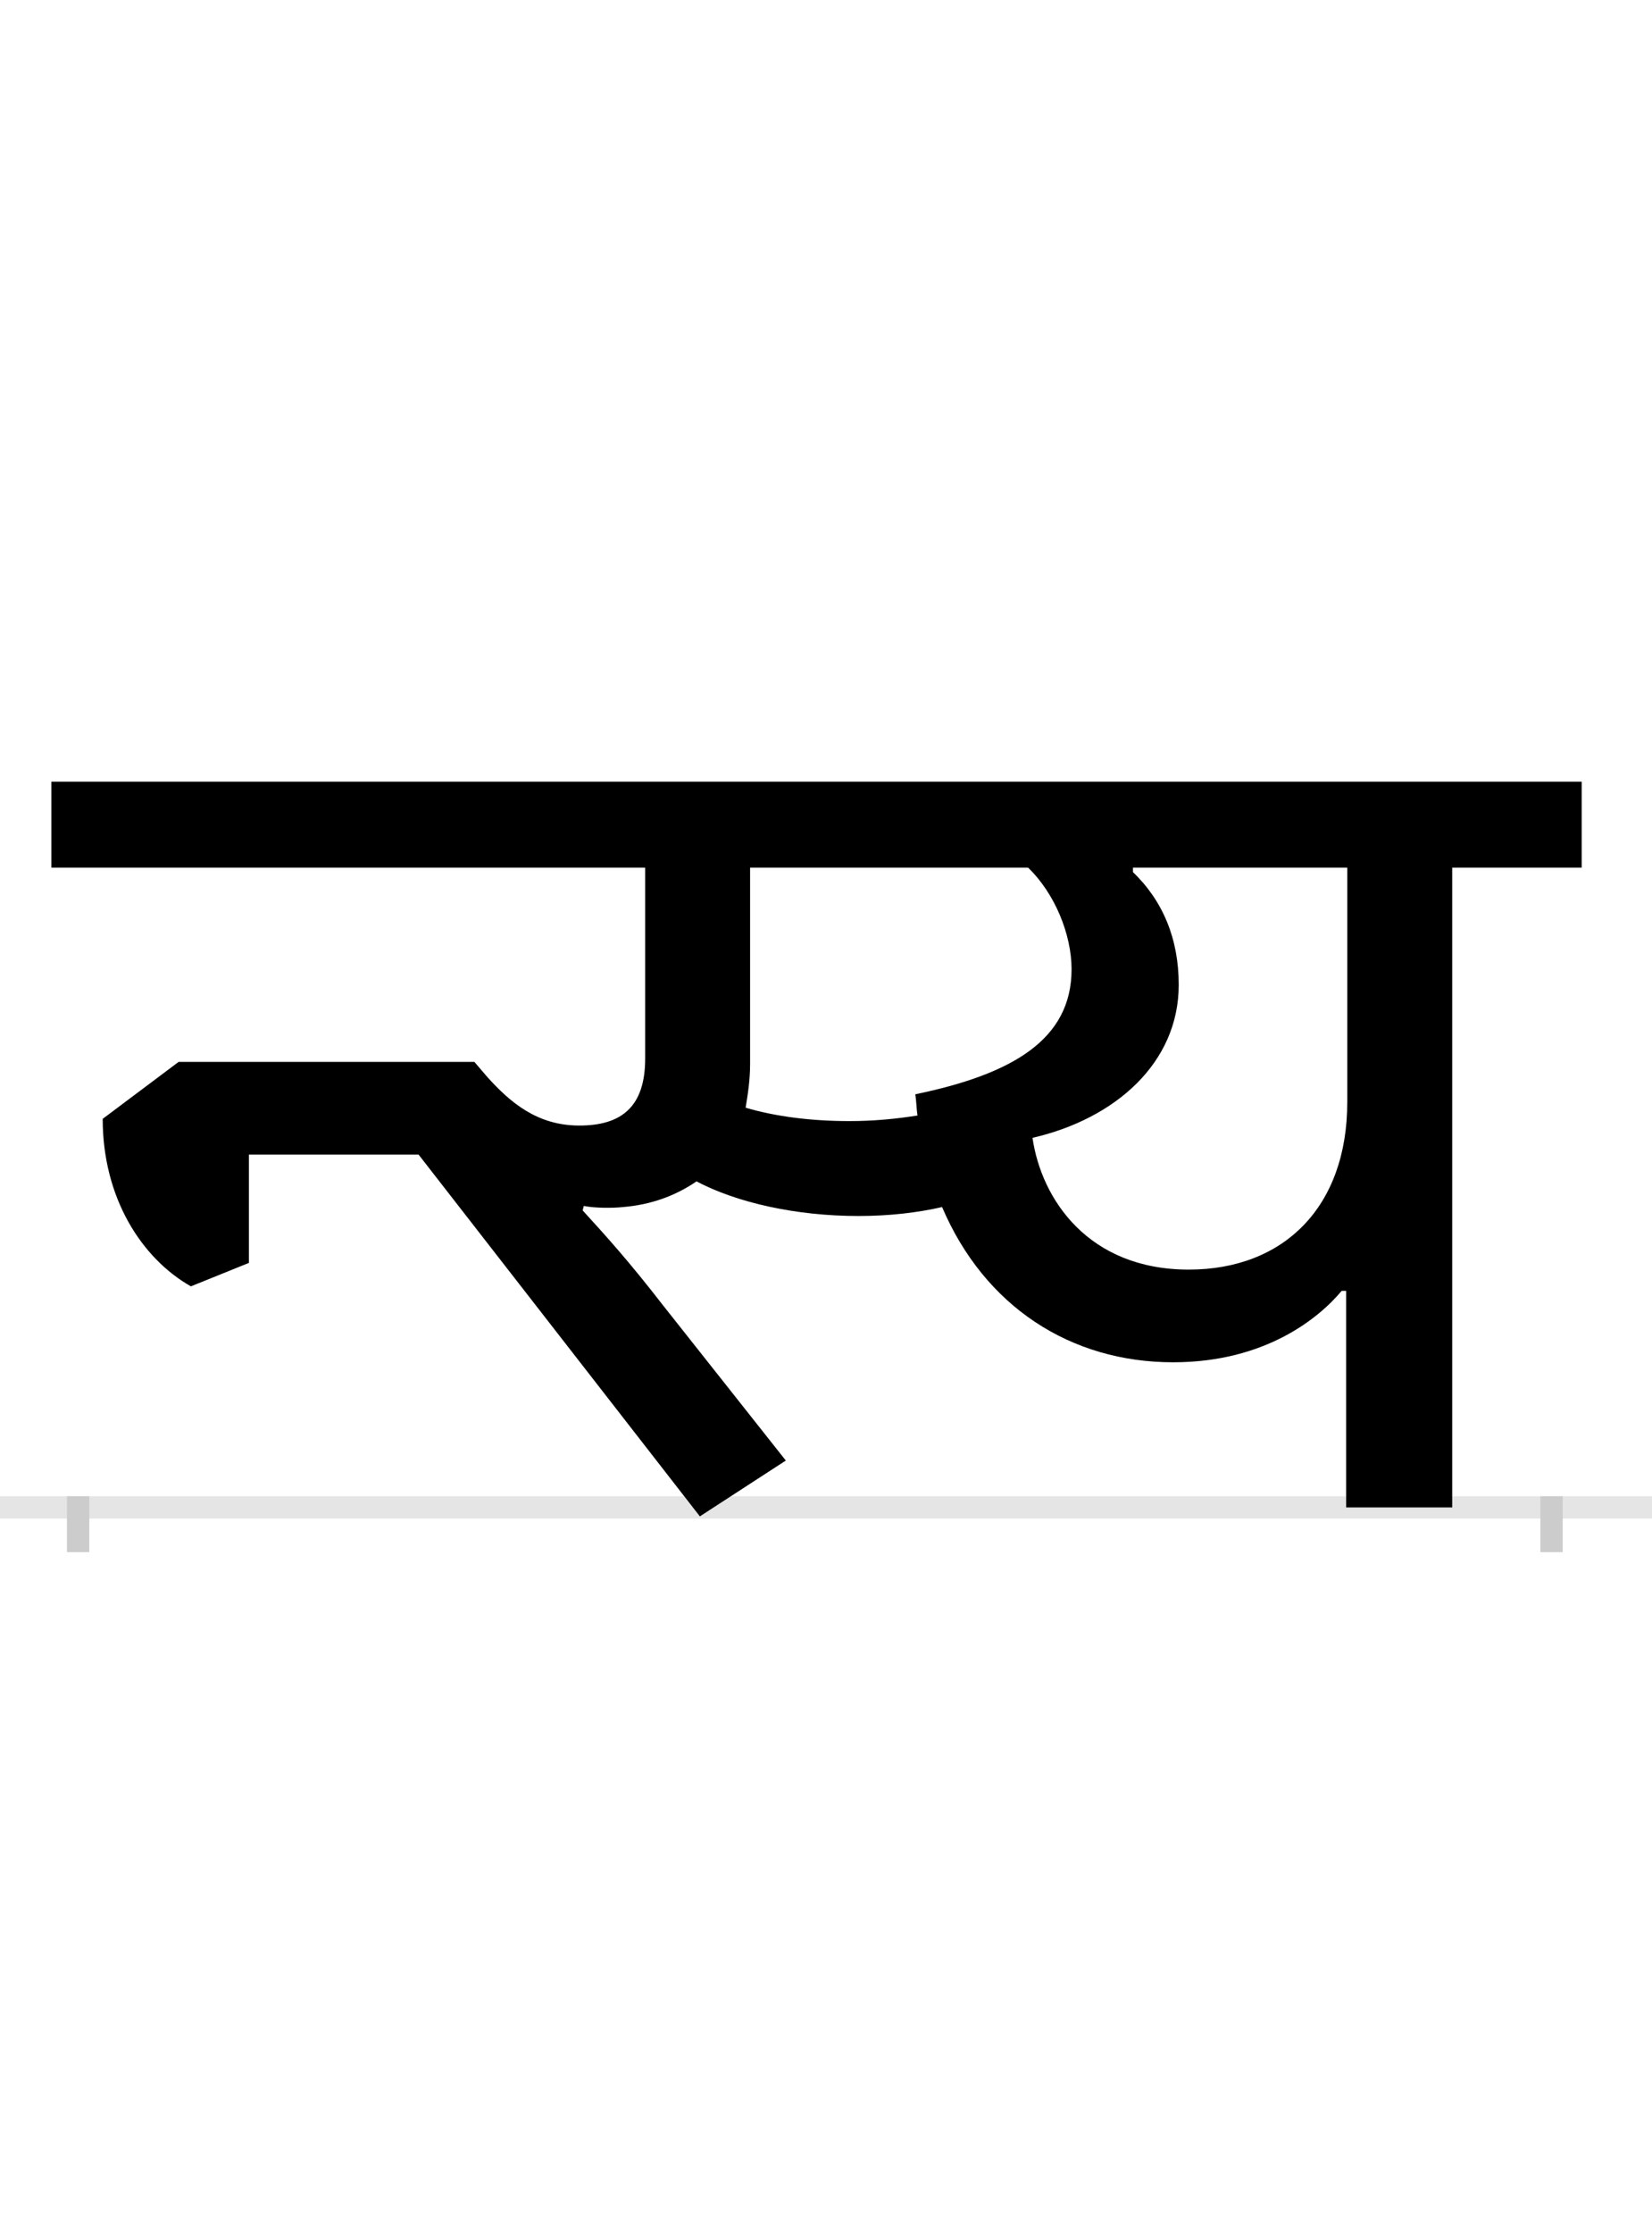 <?xml version="1.0" encoding="UTF-8"?>
<svg height="200.0" version="1.1" width="148.0" xmlns="http://www.w3.org/2000/svg" xmlns:xlink="http://www.w3.org/1999/xlink">
 <rect width="100%" height="100%" fill="#808080" stroke="none"/>
 <path d="M0,0 l148,0 l0,200 l-148,0 Z M0,0" fill="rgb(255,255,255)" transform="matrix(1,0,0,-1,0.0,200.0)"/>
 <path d="M0,0 l148,0" fill="none" stroke="rgb(229,229,229)" stroke-width="2" transform="matrix(1,0,0,-1,0.0,135.0)"/>
 <path d="M0,1 l0,-5" fill="none" stroke="rgb(204,204,204)" stroke-width="2" transform="matrix(1,0,0,-1,7.0,135.0)"/>
 <path d="M0,1 l0,-5" fill="none" stroke="rgb(204,204,204)" stroke-width="2" transform="matrix(1,0,0,-1,139.0,135.0)"/>
 <path d="M691,346 c-34,0,-66,4,-93,12 c2,12,4,25,4,39 l0,176 l249,0 c24,-23,39,-60,39,-91 c0,-63,-53,-94,-140,-112 c1,-6,1,-13,2,-19 c-19,-3,-39,-5,-61,-5 Z M1132,194 l4,0 l0,-194 l95,0 l0,573 l116,0 l0,77 l-1371,0 l0,-77 l532,0 l0,-171 c0,-43,-21,-60,-59,-60 c-38,0,-62,21,-82,43 l-12,14 l-265,0 l-68,-51 c0,-71,35,-125,79,-150 l52,21 l0,97 l152,0 l252,-324 l77,50 l-110,139 c-31,40,-51,62,-72,85 l1,4 c10,-2,26,-2,35,-1 c25,2,47,10,66,23 c36,-19,89,-31,145,-31 c28,0,53,3,75,8 c38,-89,115,-139,207,-139 c83,0,131,40,151,64 Z M855,331 c74,17,131,67,131,137 c0,41,-14,75,-41,101 l0,4 l192,0 l0,-210 c0,-94,-57,-150,-142,-150 c-90,0,-132,63,-140,118 Z M855,331" fill="rgb(0,0,0)" transform="matrix(0.1,0.0,0.0,-0.1,7.0,135.0)"/>
</svg>
